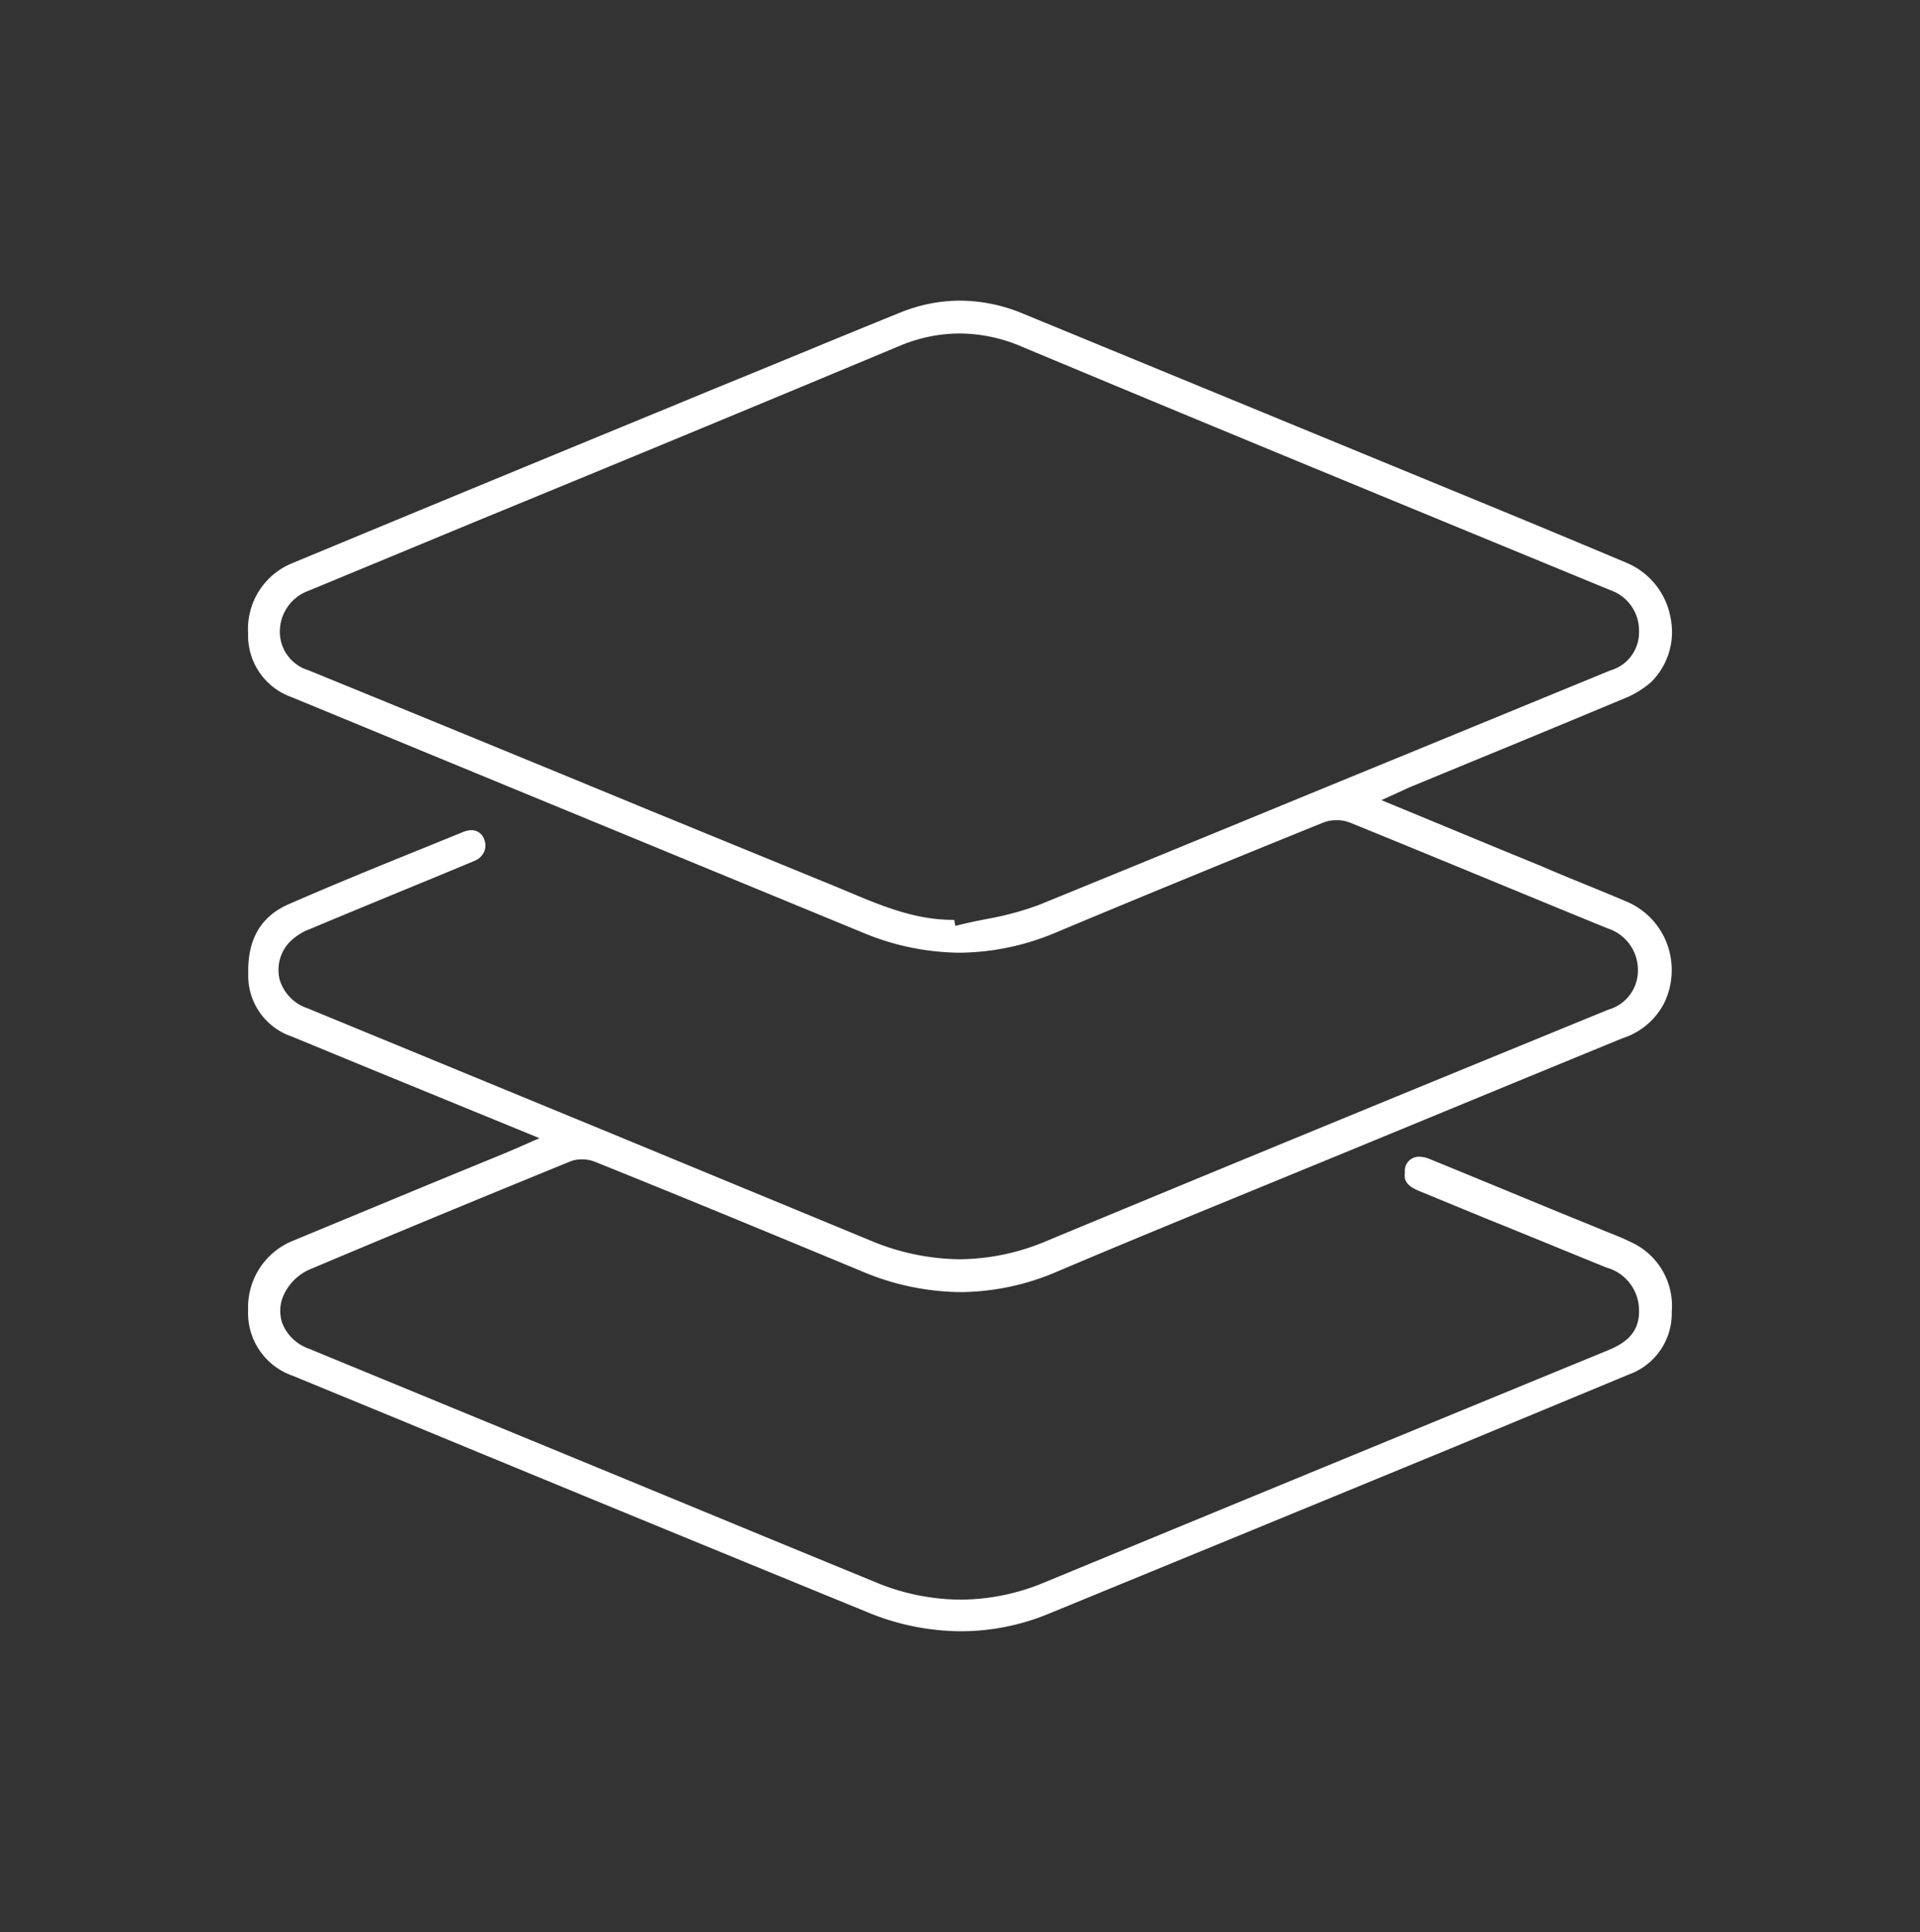 <svg id="Layer_1" data-name="Layer 1" xmlns="http://www.w3.org/2000/svg" viewBox="0 0 156 157"><rect x="0" y="0" width="156" height="157" fill="#333333" stroke="none"/><defs><style>.cls-1{fill:#fff;}</style></defs><path class="cls-1" d="M78.08,132.56A20,20,0,0,1,70.45,131q-19.06-7.8-38.11-15.68l-8.55-3.52a5.39,5.39,0,0,1-3.63-5.34,5.83,5.83,0,0,1,3.66-5.64l11-4.56L41,93.72l.92-.39,1.91-.84L30.43,87l-6.75-2.78a5.21,5.21,0,0,1-3.51-5.08c-.07-2.78,1-4.69,3.35-5.69,3.71-1.62,7.52-3.17,11.21-4.66l2.87-1.17a1.94,1.94,0,0,1,.74-.16,1.09,1.09,0,0,1,1,.75,1.3,1.3,0,0,1,0,1,1.48,1.48,0,0,1-.87.78c-2.12.89-4.25,1.76-6.38,2.64s-4.56,1.88-6.84,2.84a4.6,4.6,0,0,0-1.78,1.15,3.29,3.29,0,0,0-.76,2.94A3.51,3.51,0,0,0,25,81.94L49.68,92.11l21,8.68A19.09,19.09,0,0,0,78,102.33a18.38,18.38,0,0,0,7-1.47c15-6.23,30.16-12.46,45.67-18.81a3.3,3.3,0,0,0,2.41-3.23,3.54,3.54,0,0,0-2.44-3.37c-3.07-1.25-6.14-2.52-9.2-3.78-3.91-1.61-7.83-3.23-11.75-4.82a2.85,2.85,0,0,0-1.08-.2,3,3,0,0,0-1.11.2c-5.94,2.41-13.77,5.6-21.71,8.93A20.48,20.48,0,0,1,78,77.42a20.76,20.76,0,0,1-7.89-1.63L35.59,61.56l-11.9-4.91a5.3,5.3,0,0,1-3.53-5.17,5.77,5.77,0,0,1,3.55-5.7q15.39-6.39,30.8-12.73l3.75-1.55c4.93-2,9.86-4.07,14.81-6.07a13,13,0,0,1,4.93-1,13.5,13.5,0,0,1,5.13,1.06l38.29,15.77c3.55,1.46,7.23,3,10.82,4.51a6,6,0,0,1,3.51,4.52,5.72,5.72,0,0,1-1.63,5.17,7.82,7.82,0,0,1-2.32,1.37q-6.17,2.58-12.36,5.12l-4.65,1.92c-.24.09-.47.2-.77.34l-1.78.81,9.67,4,3.29,1.35c2.3,1,4.61,1.89,6.9,2.87a6,6,0,0,1,3.34,3.44,6.15,6.15,0,0,1-.24,4.86,5.77,5.77,0,0,1-3.35,2.82q-10.27,4.22-20.54,8.46l-8,3.29-5.41,2.22c-4,1.65-8,3.3-12,5A20.17,20.17,0,0,1,78.05,105a20.94,20.94,0,0,1-8-1.68c-7.23-3-14.47-6-21.71-8.91a2.87,2.87,0,0,0-1.07-.2,2.59,2.59,0,0,0-.91.16c-8.52,3.48-15.07,6.2-21.25,8.81a4.17,4.17,0,0,0-2,1.93,3.1,3.1,0,0,0-.15,2.48,3.62,3.62,0,0,0,2.12,2l24.51,10.1,6.54,2.7q7.52,3.11,15,6.18a18.15,18.15,0,0,0,6.92,1.42,17.81,17.81,0,0,0,6.79-1.39q22.88-9.45,45.78-18.86c1.29-.53,2.6-1.33,2.55-3.26a3.6,3.6,0,0,0-2.63-3.47c-3.29-1.33-6.56-2.69-9.83-4l-5.46-2.25c-1-.43-1.19-.88-1.1-1.47A1.14,1.14,0,0,1,115.32,94a2.18,2.18,0,0,1,.83.18c3.5,1.43,7,2.88,10.49,4.32l3,1.22.79.33c.7.27,1.42.56,2.09.89a5.69,5.69,0,0,1,3.31,5.65,5.27,5.27,0,0,1-3.5,5.11l-14.45,6q-16.36,6.74-32.73,13.46A18.68,18.68,0,0,1,78.08,132.56Zm-.46-57.32.61-.15c.63-.15,1.28-.28,1.93-.41a24.38,24.38,0,0,0,4.24-1.14c9.95-4.05,20-8.21,29.82-12.23l16.62-6.83a3.21,3.21,0,0,0,2.33-3.16,3.46,3.46,0,0,0-2.3-3.35l-6.53-2.69C110.77,39.69,96.74,33.91,83,28.16a12.91,12.91,0,0,0-5-1.06,12.63,12.63,0,0,0-4.89,1Q55.93,35.28,38.72,42.35L25.09,48a3.53,3.53,0,0,0-2.35,3.47,3.27,3.27,0,0,0,2.33,3Q39,60.16,52.9,65.9L67.79,72l1.13.47c2.66,1.12,5.41,2.28,8.49,2.28h.12Z"/></svg>